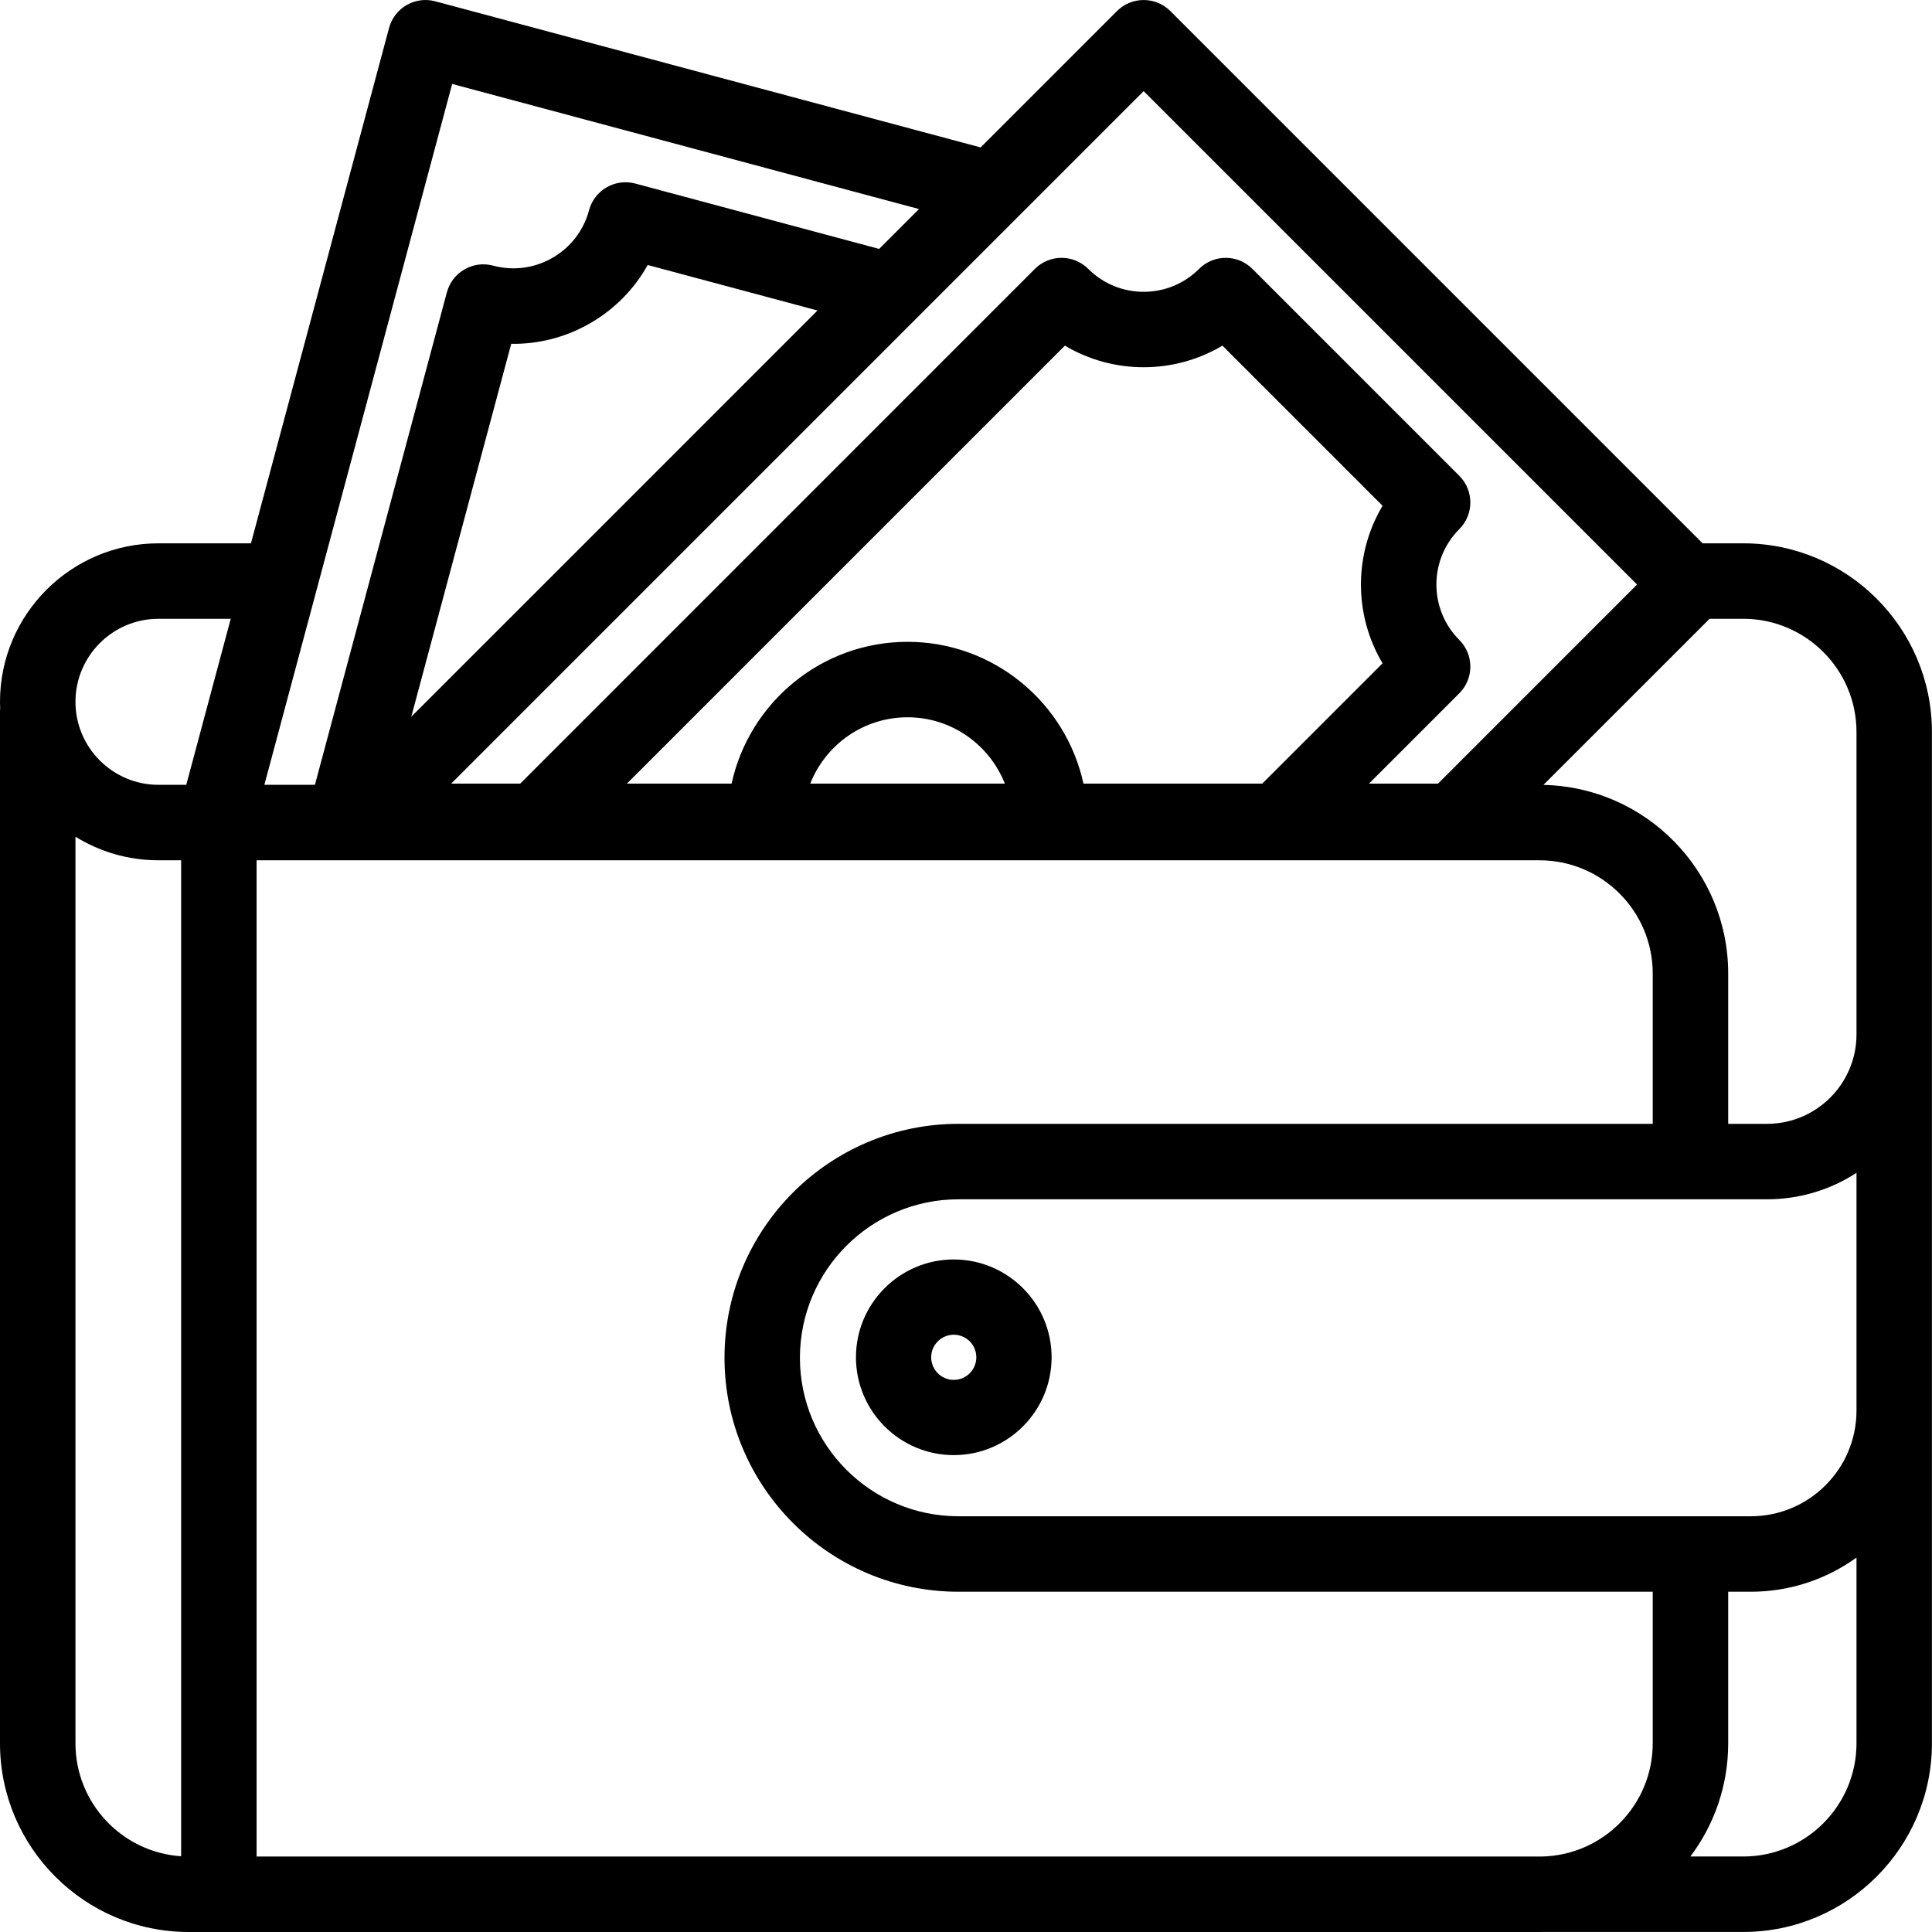 <svg width="49" height="49" viewBox="0 0 49 49" xmlns="http://www.w3.org/2000/svg">
<path fill-rule="evenodd" clip-rule="evenodd" d="M24.19 34.997C23.874 34.997 23.617 34.74 23.617 34.424C23.617 34.109 23.874 33.852 24.19 33.852C24.506 33.852 24.762 34.109 24.762 34.424C24.762 34.74 24.506 34.997 24.19 34.997ZM24.19 31.943C22.822 31.943 21.709 33.056 21.709 34.424C21.709 35.792 22.822 36.905 24.19 36.905C25.558 36.905 26.671 35.792 26.671 34.424C26.671 33.056 25.558 31.943 24.19 31.943Z"/>
<path fill-rule="evenodd" clip-rule="evenodd" d="M47.085 26.235C47.085 27.486 46.067 28.503 44.816 28.503H43.831V24.69C43.831 22.085 41.738 19.961 39.145 19.907L43.359 15.694H44.214C45.797 15.694 47.085 16.982 47.085 18.565V26.235ZM47.085 35.776C47.085 37.254 45.883 38.456 44.405 38.456H24.308C22.092 38.456 20.288 36.653 20.288 34.437C20.288 32.22 22.092 30.417 24.308 30.417H34.995C34.996 30.417 34.996 30.417 34.997 30.417H44.816C45.652 30.417 46.431 30.17 47.085 29.746V35.776ZM47.085 44.214C47.085 45.797 45.797 47.085 44.214 47.085H42.872C43.474 46.285 43.831 45.291 43.831 44.215V40.37H44.405C45.405 40.37 46.33 40.048 47.085 39.504V44.214ZM41.917 44.215C41.917 45.783 40.653 47.062 39.09 47.086H6.508V21.819H39.046C40.629 21.819 41.917 23.107 41.917 24.69V28.503H38.569C38.569 28.503 38.568 28.503 38.568 28.503H24.308C21.036 28.503 18.375 31.165 18.375 34.437C18.375 37.708 21.036 40.37 24.308 40.37H41.917V44.215ZM1.914 44.215V21.221C2.527 21.6 3.248 21.819 4.019 21.819H4.594V47.079C3.099 46.98 1.914 45.734 1.914 44.215ZM4.019 15.694H5.852L4.724 19.905H4.019C2.858 19.905 1.914 18.96 1.914 17.799C1.914 16.638 2.859 15.694 4.019 15.694ZM11.468 2.129L23.308 5.302L22.297 6.313L16.112 4.655C15.867 4.589 15.605 4.624 15.386 4.751C15.166 4.878 15.005 5.087 14.94 5.332C14.802 5.844 14.474 6.273 14.014 6.538C13.554 6.804 13.019 6.874 12.506 6.737C11.996 6.6 11.471 6.903 11.334 7.414L7.987 19.905H6.705L11.468 2.129ZM10.431 18.178L12.966 8.72C13.661 8.731 14.352 8.554 14.971 8.196C15.59 7.838 16.088 7.33 16.427 6.721L20.734 7.875L14.484 14.126L10.431 18.178ZM25.485 19.874H20.55C20.938 18.89 21.897 18.192 23.017 18.192C24.137 18.192 25.096 18.89 25.485 19.874ZM23.017 16.278C20.832 16.278 19.002 17.821 18.555 19.874H15.9L27.008 8.766C28.234 9.497 29.777 9.497 31.003 8.766L35.065 12.828C34.334 14.054 34.334 15.597 35.065 16.823L32.014 19.874H27.479C27.032 17.821 25.202 16.278 23.017 16.278ZM25.834 5.483C25.834 5.483 25.834 5.483 25.834 5.483L29.006 2.311L41.52 14.825L36.472 19.874H34.721L37.011 17.584C37.385 17.21 37.385 16.604 37.011 16.23C36.237 15.456 36.237 14.195 37.011 13.42C37.385 13.047 37.385 12.441 37.011 12.067L31.764 6.82C31.39 6.446 30.785 6.446 30.411 6.82C29.636 7.595 28.375 7.595 27.601 6.82C27.227 6.446 26.621 6.446 26.247 6.82L13.194 19.874H11.443L25.834 5.483ZM44.214 13.78H43.182L29.683 0.281C29.309 -0.093 28.703 -0.093 28.329 0.281L24.871 3.739L11.039 0.033C10.529 -0.104 10.004 0.199 9.867 0.71L6.365 13.78H4.019C1.803 13.78 3.05176e-05 15.583 3.05176e-05 17.799C3.05176e-05 17.852 0.002 17.905 0.004 17.958C0.002 17.984 3.05176e-05 18.011 3.05176e-05 18.038V44.215C3.05176e-05 46.853 2.147 49 4.785 49H39.046C39.061 49 39.075 48.999 39.09 48.999H44.214C46.852 48.999 48.998 46.852 48.998 44.214V18.565C48.999 15.926 46.852 13.78 44.214 13.78Z"/>
</svg>
